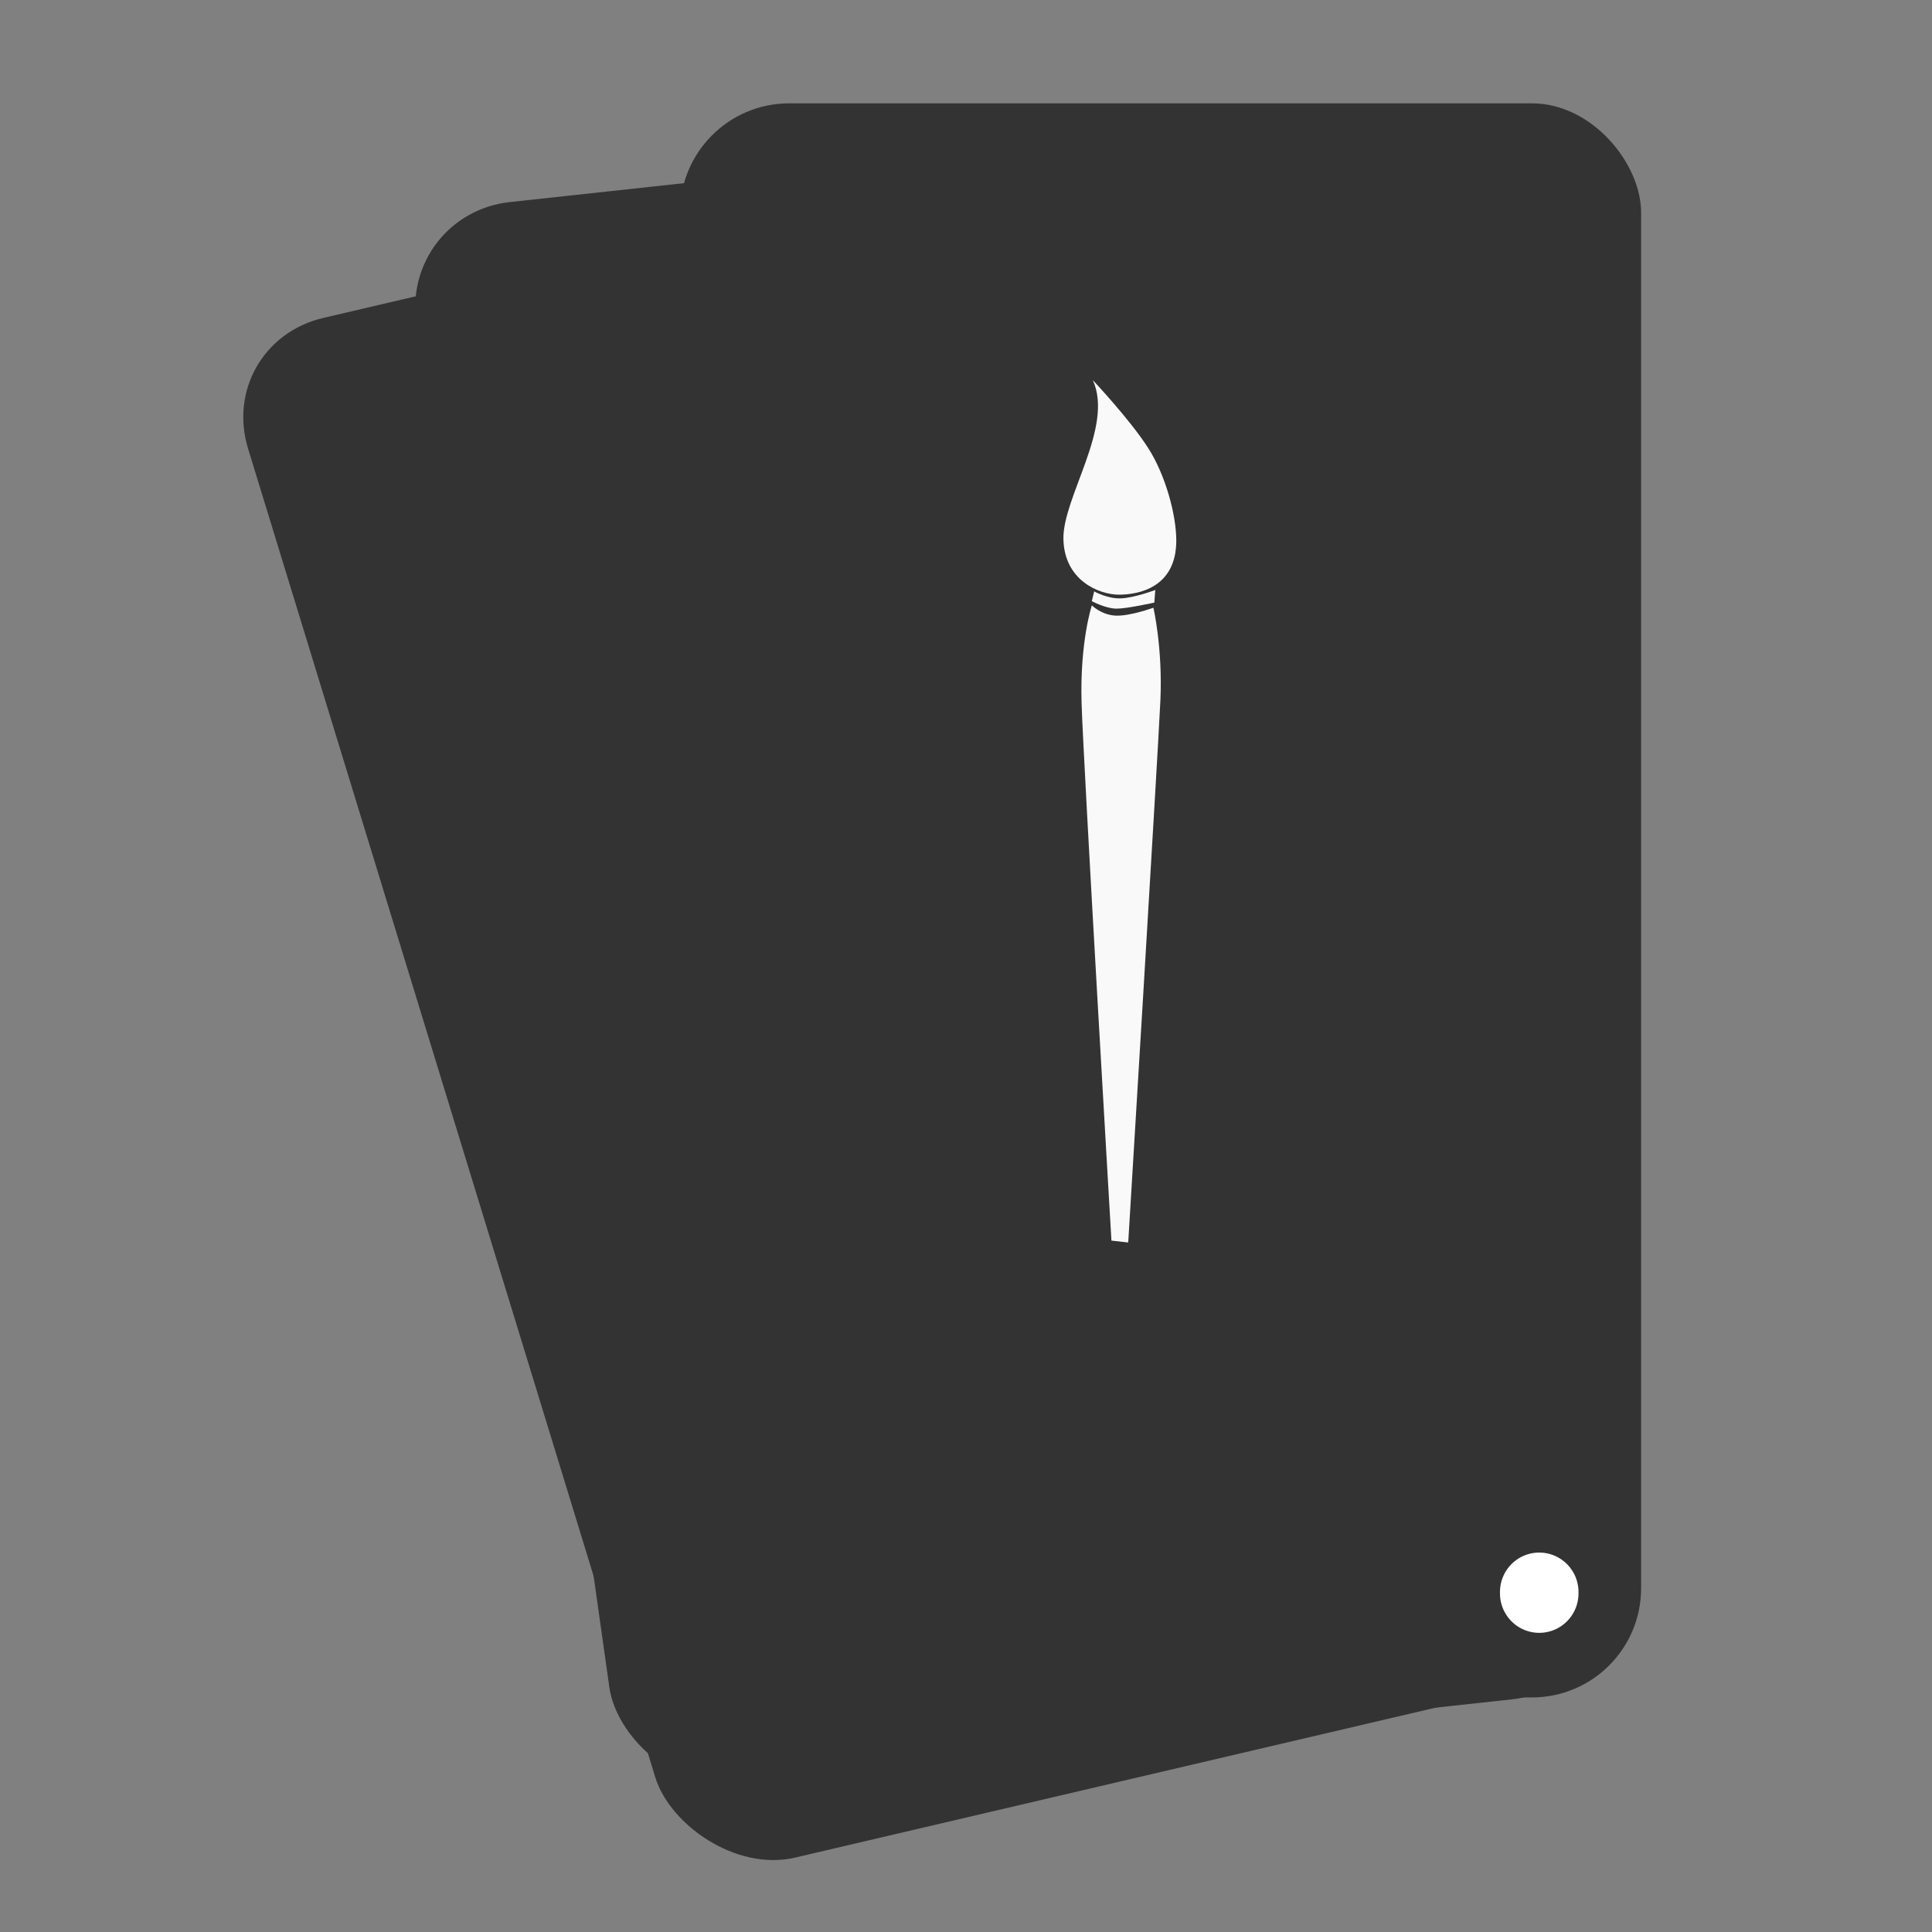 <?xml version="1.0" encoding="UTF-8" standalone="no"?>
<!-- Created with Inkscape (http://www.inkscape.org/) -->

<svg
   xmlns:dc="http://purl.org/dc/elements/1.1/"
   xmlns:cc="http://creativecommons.org/ns#"
   xmlns:rdf="http://www.w3.org/1999/02/22-rdf-syntax-ns#"
   xmlns:svg="http://www.w3.org/2000/svg"
   xmlns="http://www.w3.org/2000/svg"
   xmlns:sodipodi="http://sodipodi.sourceforge.net/DTD/sodipodi-0.dtd"
   xmlns:inkscape="http://www.inkscape.org/namespaces/inkscape"
   width="64px"
   height="64px"
   id="svg2987"
   version="1.1"
   inkscape:version="0.48.4 r9939"
   enable-background="new"
   sodipodi:docname="appearance.svg">
  <rect width="100%" height="100%" fill="#808080" stroke="none"/>
  <defs
     id="defs2989" />
  <sodipodi:namedview
     id="base"
     pagecolor="#ffffff"
     bordercolor="#666666"
     borderopacity="1.0"
     inkscape:pageopacity="0.0"
     inkscape:pageshadow="2"
     inkscape:zoom="11"
     inkscape:cx="48.251747"
     inkscape:cy="29.650063"
     inkscape:current-layer="layer1"
     showgrid="true"
     inkscape:document-units="px"
     inkscape:grid-bbox="true"
     inkscape:window-width="1280"
     inkscape:window-height="977"
     inkscape:window-x="0"
     inkscape:window-y="22"
     inkscape:window-maximized="1" />
  <g
     id="layer1"
     inkscape:label="Layer 1"
     inkscape:groupmode="layer"
     style="display:inline;">
    <rect
       style="fill:#333333;fill-opacity:1;stroke:none"
       id="rect2995"
       width="31.837"
       height="52.807"
       x="22.527"
       y="3.423"
       ry="3.618" />
    <rect
       ry="3.626"
       y="8.485"
       x="12.169"
       height="52.93"
       width="33.192"
       id="rect3765"
       style="fill:#333333;fill-opacity:1;stroke:none"
       transform="matrix(0.994,-0.108,0.14,0.99,0,0)" />
    <rect
       transform="matrix(0.974,-0.228,0.293,0.956,0,0)"
       style="fill:#333333;fill-opacity:1;stroke:none"
       id="rect3767"
       width="32.988"
       height="53.35"
       x="3.509"
       y="12.726"
       ry="3.655" />
  </g>
  <g
     inkscape:groupmode="layer"
     id="layer5"
     inkscape:label="Layer">
    <path
       style="fill:#f9f9f9;stroke:none"
       d="m 36.2,12.591 c 0.711,1.545 -1.004,3.894 -0.973,5.269 0.031,1.375 1.19,1.839 1.839,1.839 0.649,0 1.9,-0.232 1.9,-1.792 0,-0.85 -0.355,-2.163 -0.927,-3.059 -0.606,-0.95 -1.839,-2.256 -1.839,-2.256 z"
       id="path3897"
       inkscape:connector-curvature="0"
       sodipodi:nodetypes="cssssc" />
    <path
       style="fill:#f9f9f9;stroke:none"
       d="m 36.246,19.59 c 0,0 0.433,0.247 0.881,0.232 0.448,-0.015 1.143,-0.278 1.143,-0.278 l -0.031,0.417 c 0,0 -0.896,0.201 -1.252,0.201 -0.355,0 -0.819,-0.247 -0.819,-0.247 z"
       id="path3899"
       inkscape:connector-curvature="0" />
    <path
       style="fill:#f9f9f9;stroke:none"
       d="m 36.169,20.054 c 0,0 0.324,0.324 0.803,0.34 0.479,0.015 1.236,-0.263 1.236,-0.263 0,0 0.309,1.329 0.232,3.059 -0.077,1.73 -1.066,17.969 -1.066,17.969 l -0.556,-0.062 c 0,0 -0.927,-15.76 -0.989,-17.799 -0.062,-2.04 0.34,-3.245 0.34,-3.245 z"
       id="path3903"
       inkscape:connector-curvature="0"
       sodipodi:nodetypes="cscsccsc" />
    <path
       sodipodi:type="arc"
       style="fill:#ffffff;fill-opacity:1;stroke:none;display:inline"
       id="path3892"
       sodipodi:cx="46.045456"
       sodipodi:cy="49.863636"
       sodipodi:rx="3.0596714"
       sodipodi:ry="3.5096486"
       d="m 49.105,49.864 a 3.06,3.51 0 1 1 -6.119,0 3.06,3.51 0 1 1 6.119,0 z"
       transform="matrix(0.425,0,0,0.372,31.42,34.211)" />
  </g>
</svg>
